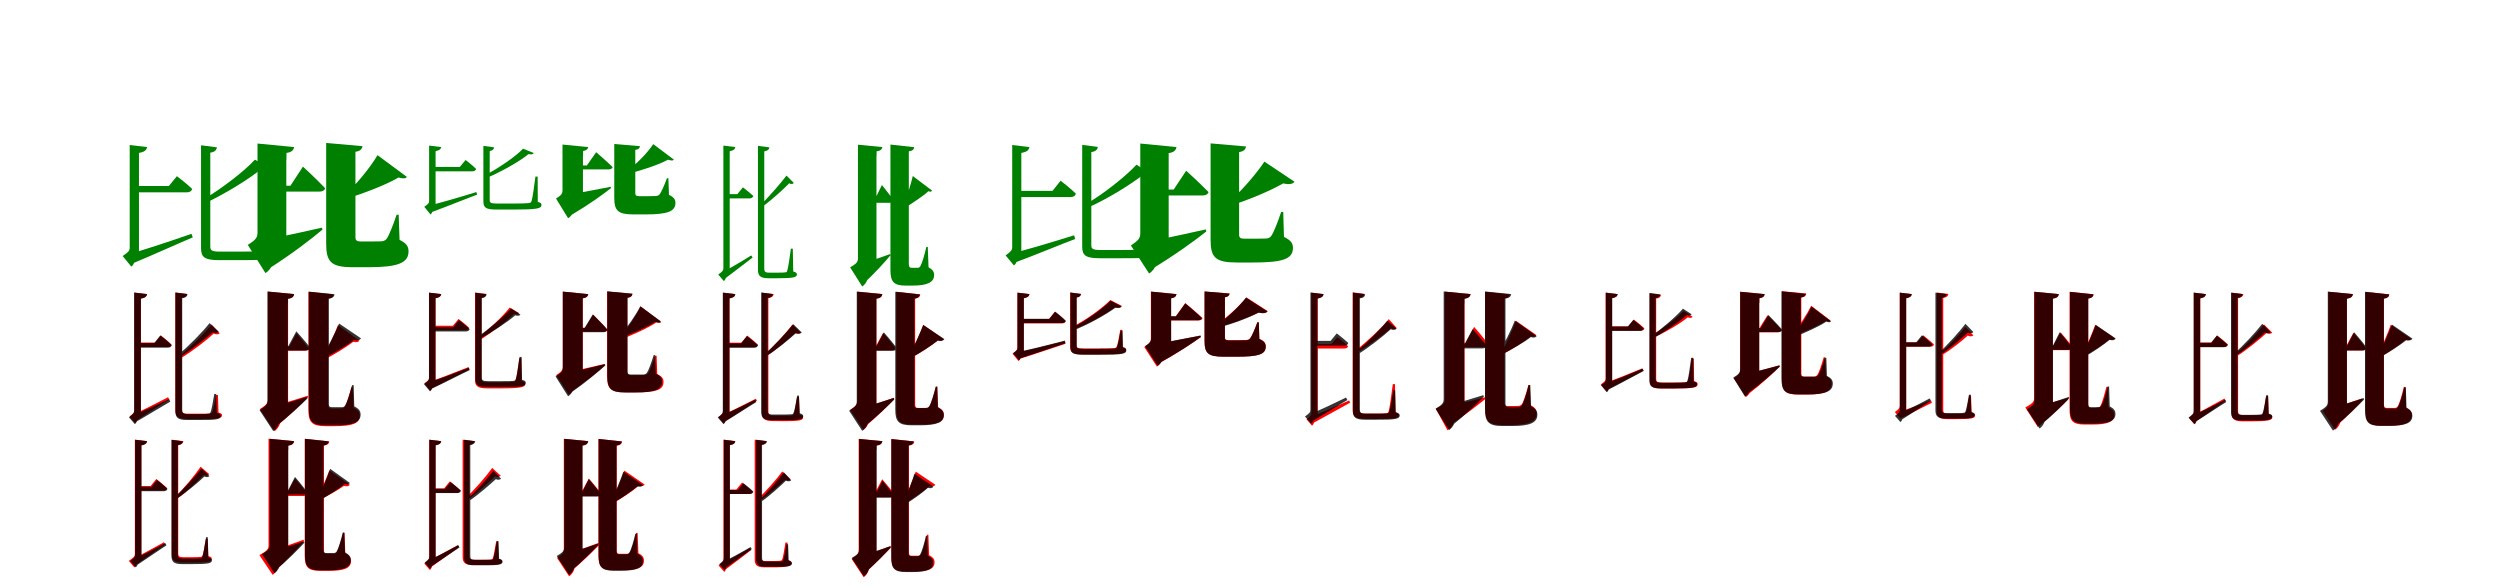 <?xml version="1.0" encoding="UTF-8"?>
<svg width="1700" height="400" xmlns="http://www.w3.org/2000/svg">
<rect width="100%" height="100%" fill="white"/>
<g fill="green" transform="translate(100 100) scale(0.1 -0.1)"><path d="M0.0 0.0 -118.0 14.0V-95.0H-55.0V-40.0C-20.0 -34.0 -3.0 -22.0 0.0 0.0ZM-127.0 -728.0 -107.0 -795.0C56.0 -727.0 218.0 -653.0 311.0 -614.0L302.0 -590.0C123.0 -652.0 -53.0 -710.0 -127.0 -728.0ZM-69.0 -61.0H-118.0V-683.0C-118.0 -705.0 -125.0 -713.0 -166.0 -741.0L-107.0 -813.0C-92.0 -804.0 -71.0 -766.0 -95.0 -724.0L-113.0 -755.0L-55.0 -743.0V-70.0ZM203.0 -198.0 148.0 -265.0H-80.0V-308.0H270.0C290.0 -308.0 302.0 -300.0 307.0 -285.0C267.0 -246.0 203.0 -198.0 203.0 -198.0ZM830.0 -138.0 733.0 -86.0C656.0 -170.0 507.0 -281.0 388.0 -354.0L405.0 -377.0C534.0 -315.0 693.0 -219.0 779.0 -147.0C804.0 -154.0 822.0 -153.0 830.0 -138.0ZM475.0 -2.0 367.0 12.0V-687.0C367.0 -748.0 390.0 -769.0 489.0 -769.0H636.0C850.0 -769.0 890.0 -759.0 890.0 -726.0C890.0 -712.0 884.0 -704.0 855.0 -696.0L852.0 -467.0H832.0C819.0 -562.0 804.0 -664.0 795.0 -688.0C790.0 -702.0 784.0 -706.0 770.0 -707.0C750.0 -710.0 701.0 -711.0 634.0 -711.0H495.0C437.0 -711.0 430.0 -701.0 430.0 -674.0V-38.0C459.0 -35.0 473.0 -20.0 475.0 -2.0Z"/></g>
<g fill="green" transform="translate(200 100) scale(0.1 -0.1)"><path d="M0.0 0.0 -249.0 24.0V-86.0H-52.0V-40.0C-16.0 -35.0 -4.0 -21.0 0.0 0.0ZM-271.0 -645.0 -175.0 -829.0C-7.0 -722.0 126.0 -618.0 193.0 -561.0L189.0 -548.0C0.0 -591.0 -190.0 -631.0 -271.0 -645.0ZM-101.0 -29.0H-249.0V-580.0C-249.0 -614.0 -258.0 -630.0 -315.0 -665.0L-195.0 -857.0C-156.0 -833.0 -111.0 -766.0 -138.0 -652.0L-220.0 -719.0L-53.0 -687.0V-58.0ZM60.0 -133.0 -25.0 -263.0H-148.0V-303.0H171.0C192.0 -303.0 206.0 -296.0 211.0 -280.0C157.0 -222.0 60.0 -133.0 60.0 -133.0ZM767.0 -203.0 567.0 -55.0C519.0 -138.0 416.0 -265.0 328.0 -340.0L337.0 -357.0C466.0 -318.0 626.0 -257.0 710.0 -207.0C741.0 -215.0 757.0 -216.0 767.0 -203.0ZM465.0 6.0 218.0 28.0V-656.0C218.0 -781.0 251.0 -817.0 398.0 -817.0H507.0C706.0 -817.0 778.0 -788.0 778.0 -709.0C778.0 -676.0 764.0 -654.0 717.0 -631.0L711.0 -460.0H697.0C672.0 -534.0 646.0 -600.0 629.0 -624.0C618.0 -637.0 607.0 -640.0 592.0 -641.0C578.0 -641.0 554.0 -642.0 531.0 -642.0H455.0C425.0 -642.0 417.0 -634.0 417.0 -612.0V-32.0C450.0 -28.0 462.0 -13.0 465.0 6.0Z"/></g>
<g fill="green" transform="translate(300 100) scale(0.1 -0.1)"><path d="M0.0 0.0 -82.0 10.0V-66.0H-38.0V-28.0C-14.0 -23.0 -2.0 -15.0 0.0 0.0ZM-87.0 -398.0 -74.0 -446.0C50.0 -400.0 173.0 -350.0 245.0 -323.0L239.0 -306.0C103.0 -348.0 -31.0 -387.0 -87.0 -398.0ZM-48.0 -44.0H-82.0V-367.0C-82.0 -381.0 -87.0 -387.0 -115.0 -406.0L-73.0 -458.0C-62.0 -452.0 -48.0 -425.0 -64.0 -395.0L-78.0 -417.0L-38.0 -412.0V-50.0ZM166.0 -88.0 127.0 -135.0H-53.0V-165.0H212.0C226.0 -165.0 234.0 -159.0 238.0 -149.0C210.0 -121.0 166.0 -88.0 166.0 -88.0ZM629.0 -40.0 557.0 -11.0C498.0 -72.0 388.0 -143.0 300.0 -192.0L312.0 -209.0C407.0 -168.0 529.0 -101.0 594.0 -48.0C612.0 -51.0 623.0 -52.0 629.0 -40.0ZM360.0 -2.0 287.0 8.0V-368.0C287.0 -412.0 303.0 -425.0 376.0 -425.0H490.0C653.0 -425.0 682.0 -418.0 682.0 -394.0C682.0 -384.0 678.0 -378.0 657.0 -373.0L656.0 -201.0H641.0C632.0 -273.0 621.0 -347.0 615.0 -366.0C611.0 -377.0 607.0 -380.0 596.0 -381.0C580.0 -383.0 542.0 -384.0 489.0 -384.0H380.0C335.0 -384.0 330.0 -378.0 330.0 -359.0V-27.0C349.0 -25.0 359.0 -14.0 360.0 -2.0Z"/></g>
<g fill="green" transform="translate(400 100) scale(0.1 -0.1)"><path d="M0.0 0.0 -175.0 17.0V-60.0H-35.0V-27.0C-11.0 -23.0 -3.0 -14.0 0.0 0.0ZM-190.0 -334.0 -118.0 -464.0C7.0 -390.0 105.0 -319.0 155.0 -279.0L153.0 -270.0C12.0 -298.0 -129.0 -324.0 -190.0 -334.0ZM-70.0 -15.0H-175.0V-293.0C-175.0 -315.0 -181.0 -327.0 -219.0 -350.0L-137.0 -484.0C-109.0 -468.0 -78.0 -422.0 -95.0 -342.0L-152.0 -388.0L-36.0 -374.0V-35.0ZM54.0 -35.0 -9.0 -125.0H-98.0V-152.0H137.0C152.0 -152.0 162.0 -148.0 166.0 -136.0C125.0 -96.0 54.0 -35.0 54.0 -35.0ZM582.0 -85.0 442.0 20.0C403.0 -40.0 322.0 -123.0 252.0 -171.0L258.0 -185.0C355.0 -161.0 477.0 -122.0 542.0 -86.0C565.0 -92.0 575.0 -95.0 582.0 -85.0ZM352.0 6.0 177.0 21.0V-343.0C177.0 -433.0 201.0 -458.0 309.0 -458.0H392.0C540.0 -458.0 593.0 -437.0 593.0 -380.0C593.0 -357.0 583.0 -341.0 549.0 -325.0L545.0 -212.0H535.0C516.0 -264.0 498.0 -304.0 486.0 -321.0C478.0 -330.0 470.0 -332.0 458.0 -333.0C448.0 -333.0 428.0 -334.0 410.0 -334.0H348.0C326.0 -334.0 320.0 -328.0 320.0 -314.0V-19.0C342.0 -17.0 350.0 -7.0 352.0 6.0Z"/></g>
<g fill="green" transform="translate(500 100) scale(0.1 -0.1)"><path d="M0.0 0.0 -81.0 10.0V-65.0H-38.0V-28.0C-13.0 -24.0 -2.0 -15.0 0.0 0.0ZM-93.0 -854.0 -76.0 -899.0C1.0 -842.0 79.0 -780.0 118.0 -751.0L108.0 -737.0C27.0 -788.0 -57.0 -836.0 -93.0 -854.0ZM-48.0 -33.0H-81.0V-822.0C-81.0 -840.0 -86.0 -845.0 -116.0 -867.0L-78.0 -911.0C-69.0 -905.0 -54.0 -881.0 -71.0 -853.0L-82.0 -874.0L-38.0 -856.0V-39.0ZM52.0 -274.0 14.0 -320.0H-53.0V-349.0H97.0C111.0 -349.0 119.0 -343.0 123.0 -333.0C95.0 -307.0 52.0 -274.0 52.0 -274.0ZM398.0 -244.0 348.0 -194.0C309.0 -247.0 232.0 -333.0 174.0 -393.0L186.0 -405.0C252.0 -355.0 327.0 -288.0 367.0 -246.0C379.0 -255.0 394.0 -251.0 398.0 -244.0ZM232.0 -2.0 154.0 8.0V-833.0C154.0 -874.0 168.0 -892.0 225.0 -892.0H287.0C391.0 -892.0 419.0 -887.0 419.0 -866.0C419.0 -857.0 414.0 -852.0 394.0 -846.0L391.0 -691.0H378.0C370.0 -751.0 359.0 -828.0 353.0 -841.0C351.0 -849.0 347.0 -852.0 340.0 -852.0C331.0 -854.0 312.0 -854.0 284.0 -854.0H230.0C201.0 -854.0 197.0 -845.0 197.0 -824.0V-29.0C222.0 -25.0 230.0 -15.0 232.0 -2.0Z"/></g>
<g fill="green" transform="translate(600 100) scale(0.1 -0.1)"><path d="M0.0 0.0 -166.0 16.0V-60.0H-39.0V-29.0C-13.0 -26.0 -3.0 -16.0 0.0 0.0ZM-185.0 -808.0 -128.0 -929.0C-46.0 -852.0 24.0 -774.0 55.0 -736.0L52.0 -728.0C-44.0 -763.0 -143.0 -796.0 -185.0 -808.0ZM-71.0 -32.0H-166.0V-755.0C-166.0 -781.0 -174.0 -792.0 -219.0 -818.0L-137.0 -948.0C-111.0 -932.0 -80.0 -885.0 -101.0 -809.0L-156.0 -855.0L-40.0 -812.0V-51.0ZM-3.0 -258.0 -49.0 -352.0H-106.0V-379.0H50.0C64.0 -379.0 73.0 -374.0 76.0 -363.0C51.0 -324.0 -3.0 -258.0 -3.0 -258.0ZM338.0 -296.0 207.0 -197.0C196.0 -247.0 164.0 -347.0 140.0 -410.0L148.0 -417.0C203.0 -382.0 283.0 -330.0 313.0 -300.0C325.0 -306.0 334.0 -304.0 338.0 -296.0ZM217.0 -1.0 55.0 17.0V-835.0C55.0 -915.0 76.0 -942.0 158.0 -942.0H206.0C309.0 -942.0 352.0 -918.0 352.0 -870.0C352.0 -848.0 342.0 -833.0 314.0 -817.0L309.0 -679.0H299.0C288.0 -729.0 270.0 -791.0 259.0 -809.0C253.0 -819.0 246.0 -821.0 240.0 -821.0C233.0 -821.0 226.0 -821.0 219.0 -821.0H200.0C186.0 -821.0 180.0 -815.0 180.0 -797.0V-29.0C207.0 -26.0 215.0 -14.0 217.0 -1.0Z"/></g>
<g fill="green" transform="translate(700 100) scale(0.1 -0.1)"><path d="M0.0 0.0 -117.0 14.0V-94.0H-55.0V-40.0C-20.0 -34.0 -3.0 -22.0 0.0 0.0ZM-123.0 -723.0 -105.0 -788.0C58.0 -727.0 218.0 -660.0 311.0 -625.0L304.0 -600.0C124.0 -656.0 -50.0 -708.0 -123.0 -723.0ZM-69.0 -66.0H-117.0V-680.0C-117.0 -701.0 -124.0 -709.0 -162.0 -737.0L-105.0 -805.0C-91.0 -796.0 -71.0 -760.0 -94.0 -719.0L-111.0 -750.0L-55.0 -733.0V-75.0ZM212.0 -229.0 157.0 -298.0H-93.0V-340.0H280.0C300.0 -340.0 312.0 -332.0 316.0 -317.0C277.0 -278.0 212.0 -229.0 212.0 -229.0ZM828.0 -182.0 728.0 -120.0C656.0 -198.0 502.0 -321.0 378.0 -392.0L393.0 -414.0C527.0 -355.0 683.0 -258.0 769.0 -192.0C799.0 -199.0 820.0 -196.0 828.0 -182.0ZM465.0 1.0 359.0 15.0V-677.0C359.0 -735.0 380.0 -756.0 477.0 -756.0H621.0C829.0 -757.0 867.0 -748.0 867.0 -714.0C867.0 -701.0 860.0 -693.0 834.0 -686.0L829.0 -514.0H811.0C799.0 -586.0 785.0 -663.0 776.0 -681.0C771.0 -692.0 766.0 -696.0 752.0 -697.0C734.0 -699.0 684.0 -700.0 620.0 -700.0H484.0C428.0 -700.0 421.0 -691.0 421.0 -666.0V-34.0C450.0 -31.0 464.0 -16.0 465.0 1.0Z"/></g>
<g fill="green" transform="translate(800 100) scale(0.1 -0.1)"><path d="M0.0 0.0 -246.0 24.0V-85.0H-53.0V-41.0C-16.0 -36.0 -4.0 -22.0 0.0 0.0ZM-264.0 -657.0 -180.0 -837.0C-6.0 -732.0 133.0 -630.0 203.0 -574.0L199.0 -560.0C8.0 -603.0 -184.0 -643.0 -264.0 -657.0ZM-101.0 -36.0H-246.0V-584.0C-246.0 -618.0 -255.0 -633.0 -310.0 -669.0L-186.0 -860.0C-147.0 -836.0 -103.0 -766.0 -132.0 -653.0L-215.0 -721.0L-53.0 -679.0V-65.0ZM66.0 -161.0 -19.0 -289.0H-164.0V-329.0H179.0C199.0 -329.0 213.0 -322.0 218.0 -306.0C163.0 -249.0 66.0 -161.0 66.0 -161.0ZM803.0 -236.0 598.0 -99.0C546.0 -179.0 431.0 -312.0 337.0 -392.0L344.0 -405.0C486.0 -363.0 638.0 -297.0 726.0 -247.0C768.0 -257.0 791.0 -251.0 803.0 -236.0ZM473.0 4.0 232.0 25.0V-632.0C232.0 -750.0 264.0 -785.0 410.0 -785.0H521.0C721.0 -785.0 792.0 -762.0 792.0 -686.0C792.0 -655.0 779.0 -634.0 731.0 -611.0L726.0 -441.0H712.0C687.0 -516.0 661.0 -581.0 644.0 -605.0C634.0 -618.0 624.0 -621.0 608.0 -622.0C594.0 -622.0 568.0 -623.0 544.0 -623.0H463.0C433.0 -623.0 426.0 -616.0 426.0 -594.0V-34.0C458.0 -30.0 470.0 -15.0 473.0 4.0Z"/></g>
<g fill="red" transform="translate(100 200) scale(0.1 -0.1)"><path d="M0.0 0.0 -86.0 10.0V-66.0H-42.0V-30.0C-15.0 -26.0 -3.0 -16.0 0.0 0.0ZM-94.0 -818.0 -77.0 -862.0C12.0 -806.0 103.0 -745.0 151.0 -716.0L143.0 -701.0C45.0 -752.0 -53.0 -801.0 -94.0 -818.0ZM-52.0 -38.0H-86.0V-788.0C-86.0 -805.0 -91.0 -811.0 -119.0 -832.0L-81.0 -876.0C-72.0 -870.0 -57.0 -846.0 -74.0 -818.0L-84.0 -839.0L-42.0 -820.0V-44.0ZM94.0 -281.0 55.0 -329.0H-67.0V-359.0H141.0C155.0 -359.0 165.0 -354.0 166.0 -343.0C139.0 -316.0 94.0 -281.0 94.0 -281.0ZM494.0 -267.0 439.0 -207.0C394.0 -263.0 294.0 -363.0 217.0 -424.0L228.0 -437.0C312.0 -386.0 405.0 -313.0 454.0 -268.0C472.0 -278.0 488.0 -273.0 494.0 -267.0ZM272.0 1.0 192.0 11.0V-788.0C192.0 -830.0 208.0 -849.0 272.0 -849.0H355.0C481.0 -850.0 510.0 -846.0 510.0 -823.0C510.0 -815.0 504.0 -811.0 486.0 -805.0L482.0 -686.0H469.0C460.0 -734.0 450.0 -791.0 444.0 -802.0C440.0 -808.0 437.0 -810.0 429.0 -811.0C418.0 -813.0 390.0 -813.0 353.0 -813.0H278.0C242.0 -813.0 236.0 -804.0 236.0 -781.0V-26.0C261.0 -22.0 270.0 -12.0 272.0 1.0Z"/></g>
<g fill="black" opacity=".8" transform="translate(100 200) scale(0.1 -0.1)"><path d="M0.0 0.0 -88.0 11.0V-71.0H-42.0V-31.0C-14.0 -26.0 -2.0 -16.0 0.0 0.0ZM-97.0 -824.0 -81.0 -872.0C14.0 -818.0 108.0 -759.0 158.0 -731.0L150.0 -714.0C48.0 -762.0 -54.0 -808.0 -97.0 -824.0ZM-52.0 -43.0H-88.0V-791.0C-88.0 -809.0 -93.0 -814.0 -123.0 -838.0L-83.0 -884.0C-73.0 -878.0 -58.0 -852.0 -75.0 -822.0L-87.0 -845.0L-42.0 -825.0V-49.0ZM90.0 -281.0 49.0 -333.0H-68.0V-364.0H141.0C156.0 -364.0 165.0 -358.0 168.0 -347.0C139.0 -318.0 90.0 -281.0 90.0 -281.0ZM487.0 -255.0 425.0 -197.0C382.0 -252.0 286.0 -352.0 211.0 -413.0L223.0 -427.0C306.0 -377.0 396.0 -303.0 446.0 -259.0C464.0 -268.0 482.0 -263.0 487.0 -255.0ZM275.0 0.0 193.0 11.0V-795.0C193.0 -838.0 207.0 -856.0 271.0 -856.0H349.0C471.0 -857.0 501.0 -852.0 501.0 -828.0C501.0 -818.0 495.0 -813.0 475.0 -807.0L470.0 -679.0H457.0C449.0 -729.0 438.0 -793.0 431.0 -804.0C429.0 -811.0 425.0 -814.0 417.0 -814.0C407.0 -816.0 381.0 -816.0 347.0 -816.0H277.0C244.0 -816.0 239.0 -807.0 239.0 -787.0V-28.0C265.0 -24.0 274.0 -13.0 275.0 0.0Z"/></g>
<g fill="red" transform="translate(200 200) scale(0.1 -0.1)"><path d="M0.0 0.0 -179.0 17.0V-60.0H-41.0V-31.0C-12.0 -27.0 -3.0 -17.0 0.0 0.0ZM-187.0 -774.0 -133.0 -909.0C-29.0 -825.0 55.0 -741.0 95.0 -700.0L92.0 -691.0C-22.0 -728.0 -140.0 -762.0 -187.0 -774.0ZM-75.0 -35.0H-179.0V-715.0C-179.0 -742.0 -187.0 -753.0 -233.0 -782.0L-133.0 -932.0C-104.0 -912.0 -70.0 -856.0 -97.0 -769.0L-163.0 -823.0L-41.0 -771.0V-56.0ZM16.0 -267.0 -32.0 -357.0H-99.0V-385.0H73.0C86.0 -385.0 96.0 -380.0 98.0 -369.0C72.0 -330.0 16.0 -267.0 16.0 -267.0ZM444.0 -317.0 298.0 -211.0C279.0 -264.0 228.0 -375.0 188.0 -445.0L195.0 -450.0C271.0 -414.0 361.0 -356.0 403.0 -324.0C423.0 -331.0 438.0 -325.0 444.0 -317.0ZM268.0 -2.0 97.0 16.0V-787.0C97.0 -871.0 121.0 -898.0 214.0 -898.0H276.0C399.0 -898.0 446.0 -879.0 446.0 -827.0C446.0 -804.0 436.0 -789.0 404.0 -772.0L399.0 -633.0H389.0C375.0 -686.0 357.0 -747.0 344.0 -765.0C337.0 -775.0 329.0 -777.0 321.0 -777.0C313.0 -778.0 302.0 -778.0 290.0 -778.0H255.0C238.0 -778.0 232.0 -771.0 232.0 -753.0V-31.0C258.0 -27.0 267.0 -16.0 268.0 -2.0Z"/></g>
<g fill="black" opacity=".8" transform="translate(200 200) scale(0.1 -0.1)"><path d="M0.0 0.0 -181.0 18.0V-65.0H-42.0V-32.0C-14.0 -29.0 -3.0 -18.0 0.0 0.0ZM-198.0 -783.0 -142.0 -914.0C-37.0 -832.0 51.0 -750.0 91.0 -709.0L88.0 -699.0C-29.0 -736.0 -148.0 -770.0 -198.0 -783.0ZM-77.0 -37.0H-181.0V-721.0C-181.0 -749.0 -189.0 -760.0 -235.0 -789.0L-142.0 -931.0C-114.0 -913.0 -80.0 -860.0 -104.0 -777.0L-166.0 -828.0L-43.0 -780.0V-58.0ZM15.0 -253.0 -39.0 -353.0H-127.0V-383.0H81.0C96.0 -383.0 106.0 -377.0 110.0 -365.0C78.0 -323.0 15.0 -253.0 15.0 -253.0ZM455.0 -301.0 306.0 -200.0C284.0 -255.0 228.0 -365.0 186.0 -434.0L193.0 -440.0C273.0 -402.0 364.0 -345.0 408.0 -311.0C433.0 -318.0 448.0 -312.0 455.0 -301.0ZM275.0 -1.0 100.0 17.0V-779.0C100.0 -864.0 122.0 -892.0 217.0 -892.0H280.0C404.0 -892.0 452.0 -871.0 452.0 -819.0C452.0 -796.0 442.0 -780.0 409.0 -763.0L405.0 -619.0H394.0C380.0 -675.0 360.0 -737.0 348.0 -756.0C342.0 -767.0 334.0 -769.0 326.0 -769.0C317.0 -769.0 305.0 -769.0 294.0 -769.0H259.0C242.0 -769.0 236.0 -764.0 236.0 -745.0V-31.0C264.0 -28.0 273.0 -15.0 275.0 -1.0Z"/></g>
<g fill="red" transform="translate(300 200) scale(0.1 -0.1)"><path d="M0.0 0.0 -82.0 10.0V-66.0H-38.0V-28.0C-14.0 -24.0 -2.0 -15.0 0.0 0.0ZM-86.0 -598.0 -71.0 -644.0C32.0 -594.0 135.0 -539.0 193.0 -511.0L186.0 -496.0C73.0 -541.0 -39.0 -584.0 -86.0 -598.0ZM-48.0 -48.0H-82.0V-566.0C-82.0 -582.0 -87.0 -587.0 -115.0 -607.0L-74.0 -657.0C-64.0 -650.0 -49.0 -624.0 -66.0 -595.0L-78.0 -616.0L-38.0 -607.0V-54.0ZM118.0 -169.0 80.0 -215.0H-60.0V-245.0H165.0C178.0 -245.0 187.0 -240.0 190.0 -229.0C163.0 -202.0 118.0 -169.0 118.0 -169.0ZM530.0 -129.0 466.0 -91.0C417.0 -154.0 323.0 -241.0 248.0 -300.0L260.0 -315.0C342.0 -262.0 442.0 -188.0 496.0 -134.0C512.0 -140.0 524.0 -138.0 530.0 -129.0ZM307.0 1.0 230.0 11.0V-583.0C230.0 -624.0 246.0 -641.0 312.0 -641.0H405.0C543.0 -641.0 572.0 -633.0 572.0 -611.0C572.0 -601.0 567.0 -596.0 547.0 -590.0L544.0 -436.0H531.0C523.0 -499.0 512.0 -569.0 506.0 -585.0C502.0 -594.0 498.0 -596.0 489.0 -597.0C476.0 -599.0 446.0 -600.0 403.0 -600.0H317.0C279.0 -600.0 274.0 -592.0 274.0 -572.0V-25.0C296.0 -22.0 305.0 -12.0 307.0 1.0Z"/></g>
<g fill="black" opacity=".8" transform="translate(300 200) scale(0.1 -0.1)"><path d="M0.0 0.0 -83.0 10.0V-67.0H-39.0V-28.0C-14.0 -24.0 -2.0 -15.0 0.0 0.0ZM-90.0 -602.0 -76.0 -649.0C30.0 -599.0 135.0 -544.0 194.0 -517.0L187.0 -501.0C72.0 -546.0 -42.0 -588.0 -90.0 -602.0ZM-49.0 -41.0H-83.0V-570.0C-83.0 -586.0 -88.0 -592.0 -117.0 -612.0L-76.0 -661.0C-66.0 -655.0 -51.0 -629.0 -68.0 -600.0L-81.0 -622.0L-39.0 -610.0V-47.0ZM121.0 -177.0 82.0 -225.0H-57.0V-254.0H168.0C182.0 -254.0 190.0 -248.0 194.0 -238.0C166.0 -211.0 121.0 -177.0 121.0 -177.0ZM539.0 -139.0 475.0 -98.0C425.0 -155.0 326.0 -236.0 248.0 -291.0L260.0 -305.0C345.0 -260.0 448.0 -192.0 504.0 -144.0C520.0 -150.0 534.0 -148.0 539.0 -139.0ZM309.0 -1.0 233.0 9.0V-574.0C233.0 -617.0 248.0 -632.0 314.0 -632.0H407.0C546.0 -633.0 575.0 -627.0 575.0 -603.0C575.0 -594.0 570.0 -588.0 550.0 -583.0L547.0 -427.0H533.0C525.0 -490.0 514.0 -562.0 508.0 -577.0C505.0 -586.0 501.0 -589.0 491.0 -590.0C479.0 -592.0 448.0 -592.0 406.0 -592.0H319.0C281.0 -592.0 276.0 -585.0 276.0 -565.0V-27.0C298.0 -25.0 307.0 -14.0 309.0 -1.0Z"/></g>
<g fill="red" transform="translate(400 200) scale(0.1 -0.1)"><path d="M0.0 0.0 -173.0 17.0V-60.0H-37.0V-28.0C-11.0 -25.0 -2.0 -15.0 0.0 0.0ZM-184.0 -540.0 -120.0 -666.0C-14.0 -594.0 71.0 -522.0 113.0 -485.0L110.0 -475.0C-10.0 -504.0 -132.0 -531.0 -184.0 -540.0ZM-71.0 -24.0H-173.0V-490.0C-173.0 -515.0 -179.0 -526.0 -218.0 -551.0L-132.0 -684.0C-105.0 -667.0 -74.0 -620.0 -94.0 -540.0L-151.0 -588.0L-37.0 -563.0V-44.0ZM34.0 -140.0 -21.0 -228.0H-93.0V-256.0H102.0C116.0 -256.0 126.0 -251.0 129.0 -240.0C96.0 -201.0 34.0 -140.0 34.0 -140.0ZM496.0 -190.0 356.0 -83.0C328.0 -143.0 265.0 -241.0 211.0 -299.0L218.0 -310.0C301.0 -278.0 411.0 -229.0 464.0 -192.0C481.0 -197.0 490.0 -198.0 496.0 -190.0ZM300.0 2.0 128.0 18.0V-557.0C128.0 -643.0 152.0 -668.0 253.0 -668.0H326.0C462.0 -668.0 512.0 -652.0 512.0 -597.0C512.0 -574.0 502.0 -560.0 469.0 -543.0L465.0 -419.0H455.0C438.0 -471.0 420.0 -521.0 408.0 -538.0C400.0 -547.0 392.0 -549.0 382.0 -550.0C373.0 -550.0 357.0 -551.0 342.0 -551.0H292.0C272.0 -551.0 266.0 -544.0 266.0 -528.0V-26.0C290.0 -22.0 299.0 -12.0 300.0 2.0Z"/></g>
<g fill="black" opacity=".8" transform="translate(400 200) scale(0.1 -0.1)"><path d="M0.0 0.0 -173.0 17.0V-61.0H-38.0V-29.0C-12.0 -25.0 -3.0 -15.0 0.0 0.0ZM-190.0 -548.0 -125.0 -676.0C-16.0 -599.0 73.0 -525.0 116.0 -485.0L114.0 -476.0C-10.0 -508.0 -136.0 -537.0 -190.0 -548.0ZM-72.0 -24.0H-173.0V-500.0C-173.0 -524.0 -180.0 -535.0 -222.0 -560.0L-137.0 -695.0C-110.0 -678.0 -79.0 -630.0 -98.0 -551.0L-155.0 -598.0L-38.0 -569.0V-44.0ZM31.0 -138.0 -25.0 -231.0H-107.0V-259.0H103.0C118.0 -259.0 128.0 -254.0 131.0 -242.0C96.0 -202.0 31.0 -138.0 31.0 -138.0ZM494.0 -185.0 354.0 -83.0C326.0 -139.0 262.0 -232.0 210.0 -289.0L216.0 -299.0C299.0 -269.0 403.0 -223.0 455.0 -189.0C476.0 -195.0 487.0 -195.0 494.0 -185.0ZM301.0 3.0 130.0 19.0V-558.0C130.0 -643.0 153.0 -669.0 251.0 -669.0H321.0C452.0 -669.0 502.0 -648.0 502.0 -595.0C502.0 -572.0 492.0 -556.0 459.0 -540.0L455.0 -415.0H445.0C429.0 -467.0 411.0 -517.0 399.0 -535.0C392.0 -544.0 384.0 -546.0 375.0 -547.0C366.0 -547.0 351.0 -547.0 337.0 -547.0H291.0C272.0 -547.0 267.0 -541.0 267.0 -525.0V-24.0C291.0 -22.0 299.0 -11.0 301.0 3.0Z"/></g>
<g fill="red" transform="translate(500 200) scale(0.1 -0.1)"><path d="M0.0 0.0 -83.0 10.0V-66.0H-39.0V-29.0C-14.0 -25.0 -2.0 -15.0 0.0 0.0ZM-91.0 -824.0 -75.0 -868.0C12.0 -814.0 101.0 -754.0 147.0 -725.0L140.0 -711.0C44.0 -760.0 -51.0 -807.0 -91.0 -824.0ZM-49.0 -39.0H-83.0V-793.0C-83.0 -811.0 -88.0 -816.0 -116.0 -837.0L-78.0 -881.0C-69.0 -874.0 -54.0 -851.0 -71.0 -823.0L-81.0 -844.0L-39.0 -825.0V-45.0ZM81.0 -282.0 42.0 -330.0H-66.0V-360.0H128.0C142.0 -360.0 152.0 -355.0 154.0 -344.0C126.0 -317.0 81.0 -282.0 81.0 -282.0ZM445.0 -262.0 388.0 -207.0C349.0 -260.0 261.0 -356.0 194.0 -415.0L205.0 -427.0C280.0 -377.0 361.0 -308.0 406.0 -265.0C423.0 -274.0 439.0 -269.0 445.0 -262.0ZM261.0 0.0 181.0 10.0V-805.0C181.0 -845.0 195.0 -863.0 254.0 -863.0L323.0 -864.0C434.0 -864.0 461.0 -860.0 461.0 -838.0C461.0 -829.0 456.0 -825.0 437.0 -819.0L433.0 -699.0H420.0C413.0 -747.0 403.0 -806.0 397.0 -817.0C394.0 -823.0 391.0 -824.0 383.0 -825.0C374.0 -826.0 350.0 -826.0 321.0 -826.0H260.0C230.0 -826.0 225.0 -819.0 225.0 -798.0V-27.0C250.0 -23.0 259.0 -14.0 261.0 0.0Z"/></g>
<g fill="black" opacity=".8" transform="translate(500 200) scale(0.1 -0.1)"><path d="M0.0 0.0 -85.0 10.0V-68.0H-40.0V-29.0C-14.0 -25.0 -2.0 -16.0 0.0 0.0ZM-94.0 -826.0 -78.0 -872.0C10.0 -819.0 97.0 -761.0 143.0 -734.0L135.0 -718.0C41.0 -766.0 -54.0 -810.0 -94.0 -826.0ZM-50.0 -40.0H-85.0V-794.0C-85.0 -811.0 -90.0 -817.0 -119.0 -839.0L-80.0 -884.0C-71.0 -877.0 -56.0 -853.0 -73.0 -824.0L-84.0 -846.0L-40.0 -825.0V-47.0ZM79.0 -285.0 39.0 -335.0H-66.0V-365.0H128.0C142.0 -365.0 151.0 -359.0 154.0 -348.0C125.0 -321.0 79.0 -285.0 79.0 -285.0ZM452.0 -261.0 394.0 -204.0C354.0 -256.0 264.0 -354.0 194.0 -413.0L205.0 -426.0C283.0 -377.0 367.0 -306.0 413.0 -265.0C430.0 -273.0 448.0 -268.0 452.0 -261.0ZM256.0 0.0 176.0 11.0V-798.0C176.0 -839.0 189.0 -857.0 250.0 -857.0H321.0C435.0 -858.0 462.0 -853.0 462.0 -830.0C462.0 -821.0 457.0 -816.0 438.0 -810.0L433.0 -690.0H421.0C413.0 -737.0 402.0 -798.0 396.0 -807.0C394.0 -814.0 390.0 -817.0 382.0 -817.0C373.0 -818.0 350.0 -819.0 319.0 -819.0H256.0C225.0 -819.0 220.0 -810.0 220.0 -790.0V-27.0C246.0 -23.0 254.0 -12.0 256.0 0.0Z"/></g>
<g fill="red" transform="translate(600 200) scale(0.1 -0.1)"><path d="M0.0 0.0 -170.0 17.0V-60.0H-40.0V-31.0C-12.0 -27.0 -3.0 -16.0 0.0 0.0ZM-180.0 -788.0 -129.0 -911.0C-35.0 -833.0 44.0 -754.0 81.0 -715.0L78.0 -705.0C-28.0 -742.0 -136.0 -776.0 -180.0 -788.0ZM-73.0 -36.0H-170.0V-723.0C-170.0 -750.0 -177.0 -760.0 -219.0 -787.0L-129.0 -923.0C-101.0 -905.0 -70.0 -854.0 -94.0 -775.0L-153.0 -824.0L-40.0 -776.0V-55.0ZM5.0 -264.0 -44.0 -355.0H-121.0V-383.0H62.0C76.0 -383.0 86.0 -378.0 88.0 -367.0C61.0 -328.0 5.0 -264.0 5.0 -264.0ZM418.0 -307.0 278.0 -209.0C260.0 -260.0 213.0 -367.0 177.0 -434.0L184.0 -439.0C255.0 -403.0 339.0 -347.0 378.0 -315.0C398.0 -322.0 412.0 -315.0 418.0 -307.0ZM258.0 -2.0 95.0 16.0V-782.0C95.0 -861.0 116.0 -887.0 203.0 -887.0H260.0C374.0 -887.0 418.0 -870.0 418.0 -820.0C418.0 -799.0 409.0 -785.0 379.0 -769.0L374.0 -630.0H364.0C351.0 -682.0 333.0 -744.0 322.0 -761.0C315.0 -771.0 308.0 -773.0 301.0 -773.0C294.0 -774.0 284.0 -774.0 273.0 -774.0H243.0C227.0 -774.0 223.0 -767.0 223.0 -750.0V-30.0C248.0 -26.0 257.0 -15.0 258.0 -2.0Z"/></g>
<g fill="black" opacity=".8" transform="translate(600 200) scale(0.1 -0.1)"><path d="M0.0 0.0 -174.0 17.0V-62.0H-41.0V-31.0C-13.0 -28.0 -3.0 -17.0 0.0 0.0ZM-190.0 -788.0 -137.0 -913.0C-39.0 -835.0 43.0 -755.0 81.0 -716.0L78.0 -706.0C-31.0 -742.0 -144.0 -776.0 -190.0 -788.0ZM-75.0 -37.0H-174.0V-728.0C-174.0 -754.0 -182.0 -765.0 -226.0 -793.0L-137.0 -930.0C-109.0 -913.0 -77.0 -861.0 -101.0 -781.0L-160.0 -831.0L-41.0 -782.0V-57.0ZM10.0 -260.0 -41.0 -357.0H-123.0V-385.0H72.0C86.0 -385.0 96.0 -380.0 99.0 -368.0C70.0 -328.0 10.0 -260.0 10.0 -260.0ZM422.0 -306.0 278.0 -210.0C259.0 -261.0 209.0 -369.0 172.0 -437.0L178.0 -442.0C253.0 -404.0 337.0 -348.0 377.0 -315.0C400.0 -323.0 415.0 -316.0 422.0 -306.0ZM255.0 -2.0 88.0 16.0V-785.0C88.0 -865.0 109.0 -892.0 199.0 -892.0H256.0C372.0 -892.0 418.0 -872.0 418.0 -823.0C418.0 -801.0 408.0 -786.0 377.0 -769.0L373.0 -629.0H363.0C350.0 -682.0 331.0 -743.0 319.0 -762.0C313.0 -772.0 306.0 -775.0 299.0 -775.0C291.0 -775.0 280.0 -775.0 270.0 -775.0H239.0C223.0 -775.0 218.0 -769.0 218.0 -751.0V-31.0C245.0 -28.0 253.0 -15.0 255.0 -2.0Z"/></g>
<g fill="red" transform="translate(700 200) scale(0.1 -0.1)"><path d="M0.0 0.0 -82.0 10.0V-66.0H-38.0V-28.0C-14.0 -24.0 -2.0 -15.0 0.0 0.0ZM-87.0 -397.0 -75.0 -443.0C50.0 -404.0 172.0 -361.0 245.0 -338.0L241.0 -320.0C102.0 -355.0 -31.0 -388.0 -87.0 -397.0ZM-48.0 -48.0H-82.0V-366.0C-82.0 -380.0 -87.0 -386.0 -115.0 -405.0L-74.0 -455.0C-64.0 -448.0 -49.0 -422.0 -66.0 -393.0L-78.0 -415.0L-38.0 -405.0V-54.0ZM173.0 -120.0 133.0 -169.0H-67.0V-199.0H222.0C235.0 -199.0 244.0 -194.0 247.0 -183.0C219.0 -155.0 173.0 -120.0 173.0 -120.0ZM628.0 -80.0 550.0 -40.0C497.0 -95.0 381.0 -179.0 287.0 -225.0L297.0 -241.0C398.0 -204.0 517.0 -137.0 583.0 -89.0C607.0 -93.0 622.0 -91.0 628.0 -80.0ZM351.0 1.0 277.0 11.0V-356.0C277.0 -396.0 292.0 -410.0 363.0 -410.0H474.0C631.0 -410.0 657.0 -403.0 657.0 -379.0C657.0 -369.0 652.0 -364.0 634.0 -359.0L631.0 -243.0H618.0C609.0 -293.0 600.0 -343.0 594.0 -356.0C590.0 -364.0 586.0 -366.0 576.0 -367.0C562.0 -368.0 523.0 -369.0 473.0 -369.0H367.0C326.0 -369.0 321.0 -364.0 321.0 -348.0V-23.0C340.0 -21.0 350.0 -11.0 351.0 1.0Z"/></g>
<g fill="black" opacity=".8" transform="translate(700 200) scale(0.1 -0.1)"><path d="M0.0 0.0 -81.0 10.0V-65.0H-38.0V-28.0C-14.0 -23.0 -2.0 -15.0 0.0 0.0ZM-83.0 -393.0 -72.0 -439.0C52.0 -400.0 173.0 -357.0 245.0 -334.0L241.0 -316.0C104.0 -352.0 -28.0 -385.0 -83.0 -393.0ZM-48.0 -49.0H-81.0V-364.0C-81.0 -377.0 -86.0 -383.0 -111.0 -402.0L-71.0 -450.0C-61.0 -444.0 -48.0 -419.0 -63.0 -390.0L-76.0 -412.0L-38.0 -402.0V-55.0ZM175.0 -119.0 136.0 -168.0H-66.0V-197.0H222.0C236.0 -197.0 244.0 -191.0 247.0 -181.0C220.0 -153.0 175.0 -119.0 175.0 -119.0ZM627.0 -84.0 552.0 -45.0C498.0 -100.0 383.0 -183.0 290.0 -230.0L300.0 -246.0C400.0 -208.0 519.0 -140.0 584.0 -93.0C607.0 -96.0 621.0 -95.0 627.0 -84.0ZM350.0 1.0 279.0 11.0V-358.0C279.0 -399.0 293.0 -412.0 364.0 -412.0H475.0C632.0 -413.0 659.0 -407.0 659.0 -382.0C659.0 -373.0 654.0 -367.0 636.0 -363.0L633.0 -248.0H620.0C612.0 -297.0 602.0 -346.0 596.0 -359.0C592.0 -367.0 589.0 -370.0 578.0 -371.0C564.0 -372.0 525.0 -373.0 475.0 -373.0H369.0C326.0 -373.0 321.0 -368.0 321.0 -351.0V-23.0C340.0 -21.0 350.0 -10.0 350.0 1.0Z"/></g>
<g fill="red" transform="translate(800 200) scale(0.1 -0.1)"><path d="M0.0 0.0 -174.0 17.0V-60.0H-37.0V-29.0C-11.0 -25.0 -3.0 -15.0 0.0 0.0ZM-190.0 -349.0 -129.0 -477.0C5.0 -403.0 111.0 -332.0 166.0 -292.0L163.0 -282.0C17.0 -312.0 -129.0 -340.0 -190.0 -349.0ZM-71.0 -22.0H-174.0V-301.0C-174.0 -324.0 -180.0 -335.0 -219.0 -360.0L-133.0 -493.0C-105.0 -476.0 -75.0 -428.0 -94.0 -349.0L-152.0 -396.0L-37.0 -371.0V-42.0ZM60.0 -61.0 -5.0 -151.0H-124.0V-179.0H149.0C164.0 -179.0 174.0 -174.0 177.0 -163.0C134.0 -122.0 60.0 -61.0 60.0 -61.0ZM621.0 -116.0 475.0 -22.0C431.0 -79.0 337.0 -166.0 258.0 -218.0L263.0 -228.0C374.0 -202.0 487.0 -160.0 559.0 -125.0C593.0 -132.0 611.0 -127.0 621.0 -116.0ZM362.0 4.0 191.0 18.0V-318.0C191.0 -401.0 213.0 -425.0 320.0 -425.0H406.0C556.0 -425.0 607.0 -411.0 607.0 -356.0C607.0 -334.0 598.0 -319.0 564.0 -304.0L560.0 -190.0H550.0C531.0 -243.0 513.0 -284.0 501.0 -300.0C493.0 -309.0 486.0 -311.0 474.0 -312.0C463.0 -312.0 443.0 -313.0 423.0 -313.0H357.0C334.0 -313.0 330.0 -308.0 330.0 -294.0V-22.0C351.0 -19.0 360.0 -9.0 362.0 4.0Z"/></g>
<g fill="black" opacity=".8" transform="translate(800 200) scale(0.1 -0.1)"><path d="M0.0 0.0 -172.0 17.0V-59.0H-36.0V-28.0C-11.0 -24.0 -3.0 -15.0 0.0 0.0ZM-183.0 -346.0 -123.0 -472.0C8.0 -400.0 112.0 -331.0 165.0 -292.0L163.0 -282.0C20.0 -310.0 -123.0 -336.0 -183.0 -346.0ZM-70.0 -22.0H-172.0V-297.0C-172.0 -319.0 -178.0 -330.0 -214.0 -354.0L-128.0 -487.0C-100.0 -471.0 -70.0 -422.0 -89.0 -343.0L-147.0 -390.0L-36.0 -366.0V-42.0ZM60.0 -63.0 -3.0 -151.0H-114.0V-178.0H145.0C159.0 -178.0 169.0 -174.0 173.0 -162.0C131.0 -123.0 60.0 -63.0 60.0 -63.0ZM618.0 -118.0 473.0 -24.0C430.0 -81.0 337.0 -170.0 261.0 -223.0L265.0 -233.0C375.0 -206.0 489.0 -162.0 558.0 -126.0C592.0 -134.0 609.0 -130.0 618.0 -118.0ZM360.0 4.0 191.0 18.0V-319.0C191.0 -402.0 214.0 -426.0 321.0 -426.0H406.0C555.0 -426.0 607.0 -411.0 607.0 -357.0C607.0 -336.0 598.0 -321.0 563.0 -305.0L560.0 -193.0H550.0C531.0 -246.0 513.0 -285.0 501.0 -302.0C494.0 -311.0 487.0 -313.0 474.0 -314.0C464.0 -314.0 442.0 -315.0 423.0 -315.0H356.0C334.0 -315.0 329.0 -310.0 329.0 -296.0V-21.0C350.0 -19.0 358.0 -9.0 360.0 4.0Z"/></g>
<g fill="red" transform="translate(900 200) scale(0.1 -0.1)"><path d="M0.0 0.0 -83.0 10.0V-66.0H-39.0V-29.0C-14.0 -25.0 -2.0 -15.0 0.0 0.0ZM-93.0 -837.0 -78.0 -881.0C23.0 -827.0 125.0 -768.0 181.0 -738.0L174.0 -723.0C63.0 -773.0 -47.0 -821.0 -93.0 -837.0ZM-49.0 -53.0H-83.0V-807.0C-83.0 -825.0 -88.0 -830.0 -116.0 -851.0L-78.0 -895.0C-69.0 -888.0 -54.0 -865.0 -71.0 -837.0L-81.0 -858.0L-39.0 -839.0V-59.0ZM94.0 -292.0 54.0 -340.0H-63.0V-370.0H141.0C155.0 -370.0 164.0 -365.0 167.0 -354.0C138.0 -327.0 94.0 -292.0 94.0 -292.0ZM498.0 -231.0 444.0 -170.0C400.0 -224.0 301.0 -319.0 225.0 -378.0L236.0 -392.0C319.0 -343.0 410.0 -274.0 458.0 -232.0C475.0 -242.0 492.0 -238.0 498.0 -231.0ZM278.0 2.0 198.0 12.0V-788.0C198.0 -830.0 214.0 -848.0 278.0 -848.0L359.0 -849.0C484.0 -849.0 512.0 -845.0 512.0 -821.0C512.0 -814.0 508.0 -809.0 489.0 -802.0L486.0 -612.0H471.0C461.0 -688.0 449.0 -779.0 443.0 -796.0C440.0 -806.0 436.0 -809.0 429.0 -810.0C417.0 -812.0 392.0 -812.0 355.0 -812.0H282.0C247.0 -812.0 242.0 -803.0 242.0 -781.0V-25.0C267.0 -21.0 276.0 -11.0 278.0 2.0Z"/></g>
<g fill="black" opacity=".8" transform="translate(900 200) scale(0.1 -0.1)"><path d="M0.0 0.0 -89.0 11.0V-71.0H-42.0V-31.0C-15.0 -26.0 -2.0 -17.0 0.0 0.0ZM-99.0 -819.0 -82.0 -868.0C14.0 -811.0 111.0 -750.0 162.0 -720.0L153.0 -703.0C50.0 -754.0 -55.0 -802.0 -99.0 -819.0ZM-53.0 -41.0H-89.0V-785.0C-89.0 -803.0 -94.0 -809.0 -126.0 -832.0L-84.0 -881.0C-74.0 -874.0 -58.0 -848.0 -76.0 -817.0L-88.0 -840.0L-42.0 -822.0V-48.0ZM90.0 -267.0 48.0 -318.0H-64.0V-350.0H140.0C156.0 -350.0 165.0 -344.0 168.0 -332.0C138.0 -304.0 90.0 -267.0 90.0 -267.0ZM496.0 -235.0 434.0 -181.0C388.0 -239.0 293.0 -334.0 219.0 -396.0L231.0 -411.0C314.0 -359.0 407.0 -285.0 457.0 -239.0C474.0 -247.0 491.0 -243.0 496.0 -235.0ZM283.0 -1.0 200.0 10.0V-792.0C200.0 -836.0 215.0 -854.0 281.0 -854.0H361.0C488.0 -855.0 518.0 -849.0 518.0 -825.0C518.0 -815.0 512.0 -810.0 491.0 -804.0L487.0 -654.0H474.0C465.0 -713.0 453.0 -786.0 447.0 -799.0C444.0 -807.0 440.0 -810.0 431.0 -811.0C421.0 -813.0 394.0 -813.0 359.0 -813.0H286.0C251.0 -813.0 247.0 -804.0 247.0 -782.0V-29.0C273.0 -26.0 282.0 -15.0 283.0 -1.0Z"/></g>
<g fill="red" transform="translate(1000 200) scale(0.1 -0.1)"><path d="M0.0 0.0 -175.0 17.0V-60.0H-41.0V-31.0C-13.0 -27.0 -3.0 -16.0 0.0 0.0ZM-195.0 -771.0 -150.0 -897.0C-38.0 -824.0 56.0 -749.0 103.0 -711.0L100.0 -701.0C-21.0 -733.0 -145.0 -762.0 -195.0 -771.0ZM-74.0 -36.0H-175.0V-714.0C-175.0 -741.0 -184.0 -753.0 -237.0 -779.0L-157.0 -926.0C-127.0 -910.0 -91.0 -861.0 -111.0 -776.0L-174.0 -824.0L-41.0 -774.0V-56.0ZM24.0 -223.0 -33.0 -332.0H-115.0V-360.0H95.0C109.0 -360.0 119.0 -355.0 122.0 -344.0C91.0 -298.0 24.0 -223.0 24.0 -223.0ZM448.0 -279.0 308.0 -181.0C290.0 -232.0 243.0 -339.0 207.0 -406.0L214.0 -411.0C285.0 -375.0 369.0 -319.0 408.0 -287.0C428.0 -294.0 442.0 -287.0 448.0 -279.0ZM265.0 -2.0 99.0 16.0V-777.0C99.0 -864.0 123.0 -890.0 215.0 -890.0H278.0C404.0 -890.0 449.0 -863.0 449.0 -810.0C449.0 -787.0 439.0 -771.0 408.0 -755.0L403.0 -618.0H393.0C379.0 -671.0 361.0 -730.0 349.0 -748.0C342.0 -757.0 333.0 -760.0 326.0 -760.0C317.0 -760.0 305.0 -761.0 292.0 -761.0H254.0C235.0 -761.0 230.0 -754.0 230.0 -735.0V-30.0C255.0 -26.0 264.0 -15.0 265.0 -2.0Z"/></g>
<g fill="black" opacity=".8" transform="translate(1000 200) scale(0.1 -0.1)"><path d="M0.0 0.0 -183.0 18.0V-65.0H-42.0V-32.0C-14.0 -28.0 -3.0 -17.0 0.0 0.0ZM-201.0 -771.0 -140.0 -905.0C-36.0 -822.0 50.0 -739.0 90.0 -697.0L87.0 -687.0C-31.0 -724.0 -151.0 -759.0 -201.0 -771.0ZM-78.0 -34.0H-183.0V-712.0C-183.0 -740.0 -192.0 -752.0 -238.0 -780.0L-146.0 -924.0C-118.0 -906.0 -84.0 -853.0 -107.0 -769.0L-168.0 -820.0L-43.0 -776.0V-55.0ZM14.0 -238.0 -41.0 -340.0H-121.0V-369.0H81.0C96.0 -369.0 106.0 -364.0 110.0 -352.0C78.0 -309.0 14.0 -238.0 14.0 -238.0ZM449.0 -286.0 301.0 -180.0C280.0 -236.0 227.0 -344.0 186.0 -411.0L194.0 -419.0C271.0 -382.0 366.0 -327.0 410.0 -292.0C430.0 -299.0 443.0 -295.0 449.0 -286.0ZM276.0 -0.0 98.0 18.0V-781.0C98.0 -868.0 121.0 -897.0 217.0 -897.0H280.0C405.0 -897.0 454.0 -874.0 454.0 -820.0C454.0 -796.0 444.0 -780.0 411.0 -763.0L406.0 -618.0H395.0C381.0 -674.0 362.0 -736.0 349.0 -755.0C342.0 -766.0 335.0 -768.0 326.0 -768.0C318.0 -768.0 306.0 -769.0 295.0 -769.0H261.0C244.0 -769.0 237.0 -762.0 237.0 -744.0V-30.0C265.0 -27.0 274.0 -14.0 276.0 -0.0Z"/></g>
<g fill="red" transform="translate(1100 200) scale(0.1 -0.1)"><path d="M0.0 0.0 -82.0 10.0V-66.0H-38.0V-28.0C-14.0 -24.0 -2.0 -15.0 0.0 0.0ZM-90.0 -605.0 -74.0 -651.0C22.0 -602.0 121.0 -548.0 174.0 -521.0L167.0 -505.0C61.0 -549.0 -45.0 -591.0 -90.0 -605.0ZM-48.0 -30.0H-82.0V-573.0C-82.0 -589.0 -87.0 -595.0 -115.0 -614.0L-74.0 -663.0C-64.0 -657.0 -49.0 -631.0 -66.0 -602.0L-78.0 -623.0L-38.0 -614.0V-36.0ZM110.0 -173.0 72.0 -219.0H-50.0V-249.0H156.0C170.0 -249.0 179.0 -244.0 182.0 -233.0C154.0 -206.0 110.0 -173.0 110.0 -173.0ZM510.0 -154.0 448.0 -115.0C398.0 -168.0 304.0 -236.0 230.0 -283.0L242.0 -298.0C322.0 -260.0 423.0 -203.0 477.0 -158.0C492.0 -164.0 504.0 -163.0 510.0 -154.0ZM295.0 -5.0 218.0 5.0V-585.0C218.0 -627.0 233.0 -642.0 297.0 -642.0H385.0C518.0 -642.0 544.0 -635.0 544.0 -613.0C544.0 -603.0 540.0 -598.0 520.0 -592.0L518.0 -438.0H504.0C495.0 -501.0 485.0 -572.0 479.0 -587.0C475.0 -596.0 472.0 -598.0 463.0 -599.0C451.0 -601.0 422.0 -601.0 383.0 -601.0H302.0C267.0 -601.0 262.0 -594.0 262.0 -575.0V-30.0C284.0 -28.0 293.0 -18.0 295.0 -5.0Z"/></g>
<g fill="black" opacity=".8" transform="translate(1100 200) scale(0.1 -0.1)"><path d="M0.0 0.0 -80.0 10.0V-64.0H-37.0V-27.0C-13.0 -23.0 -2.0 -15.0 0.0 0.0ZM-88.0 -609.0 -73.0 -655.0C25.0 -605.0 124.0 -550.0 178.0 -522.0L170.0 -507.0C64.0 -553.0 -43.0 -595.0 -88.0 -609.0ZM-47.0 -38.0H-80.0V-579.0C-80.0 -594.0 -85.0 -600.0 -113.0 -620.0L-74.0 -667.0C-64.0 -661.0 -50.0 -636.0 -66.0 -607.0L-78.0 -628.0L-37.0 -617.0V-43.0ZM107.0 -175.0 69.0 -221.0H-52.0V-250.0H152.0C165.0 -250.0 173.0 -244.0 177.0 -234.0C150.0 -208.0 107.0 -175.0 107.0 -175.0ZM503.0 -137.0 444.0 -99.0C396.0 -155.0 304.0 -231.0 233.0 -284.0L244.0 -299.0C323.0 -254.0 420.0 -189.0 471.0 -142.0C486.0 -148.0 498.0 -146.0 503.0 -137.0ZM290.0 -2.0 216.0 8.0V-584.0C216.0 -626.0 231.0 -641.0 295.0 -641.0H381.0C512.0 -641.0 540.0 -635.0 540.0 -613.0C540.0 -604.0 536.0 -599.0 516.0 -593.0L514.0 -433.0H500.0C492.0 -497.0 481.0 -572.0 475.0 -587.0C472.0 -597.0 468.0 -600.0 459.0 -600.0C447.0 -602.0 419.0 -603.0 379.0 -603.0H299.0C263.0 -603.0 258.0 -595.0 258.0 -576.0V-27.0C280.0 -24.0 289.0 -14.0 290.0 -2.0Z"/></g>
<g fill="red" transform="translate(1200 200) scale(0.1 -0.1)"><path d="M0.0 0.0 -167.0 16.0V-61.0H-37.0V-29.0C-11.0 -25.0 -3.0 -15.0 0.0 0.0ZM-183.0 -559.0 -115.0 -683.0C-16.0 -607.0 63.0 -532.0 102.0 -493.0L99.0 -484.0C-16.0 -517.0 -133.0 -548.0 -183.0 -559.0ZM-69.0 -25.0H-167.0V-513.0C-167.0 -537.0 -173.0 -548.0 -210.0 -572.0L-128.0 -700.0C-102.0 -683.0 -72.0 -637.0 -91.0 -562.0L-145.0 -607.0L-38.0 -584.0V-44.0ZM19.0 -144.0 -36.0 -232.0H-108.0V-260.0H87.0C101.0 -260.0 111.0 -255.0 114.0 -244.0C81.0 -205.0 19.0 -144.0 19.0 -144.0ZM448.0 -180.0 316.0 -79.0C290.0 -133.0 234.0 -221.0 185.0 -274.0L193.0 -285.0C268.0 -257.0 368.0 -214.0 416.0 -182.0C433.0 -187.0 443.0 -188.0 448.0 -180.0ZM283.0 4.0 117.0 20.0V-574.0C117.0 -657.0 136.0 -683.0 228.0 -683.0H290.0C409.0 -683.0 455.0 -660.0 455.0 -609.0C455.0 -586.0 446.0 -571.0 416.0 -556.0L411.0 -430.0H401.0C387.0 -480.0 369.0 -533.0 358.0 -549.0C351.0 -558.0 344.0 -560.0 336.0 -561.0C328.0 -561.0 317.0 -561.0 305.0 -561.0H270.0C253.0 -561.0 249.0 -555.0 249.0 -540.0V-23.0C273.0 -20.0 281.0 -9.0 283.0 4.0Z"/></g>
<g fill="black" opacity=".8" transform="translate(1200 200) scale(0.1 -0.1)"><path d="M0.0 0.0 -167.0 16.0V-59.0H-36.0V-27.0C-12.0 -24.0 -3.0 -15.0 0.0 0.0ZM-183.0 -555.0 -120.0 -678.0C-19.0 -604.0 63.0 -531.0 103.0 -493.0L101.0 -485.0C-15.0 -516.0 -133.0 -545.0 -183.0 -555.0ZM-69.0 -23.0H-167.0V-510.0C-167.0 -533.0 -174.0 -544.0 -214.0 -568.0L-134.0 -697.0C-108.0 -682.0 -77.0 -636.0 -96.0 -560.0L-151.0 -605.0L-37.0 -577.0V-42.0ZM25.0 -142.0 -28.0 -232.0H-99.0V-258.0H92.0C106.0 -258.0 115.0 -254.0 119.0 -242.0C86.0 -204.0 25.0 -142.0 25.0 -142.0ZM451.0 -185.0 318.0 -85.0C294.0 -139.0 238.0 -228.0 192.0 -282.0L199.0 -292.0C273.0 -264.0 372.0 -219.0 419.0 -187.0C436.0 -193.0 445.0 -193.0 451.0 -185.0ZM279.0 2.0 114.0 19.0V-573.0C114.0 -656.0 136.0 -682.0 229.0 -682.0H293.0C416.0 -682.0 463.0 -660.0 463.0 -608.0C463.0 -586.0 453.0 -571.0 423.0 -556.0L419.0 -433.0H409.0C394.0 -483.0 377.0 -533.0 365.0 -550.0C358.0 -559.0 351.0 -561.0 342.0 -562.0C334.0 -562.0 321.0 -562.0 308.0 -562.0H269.0C251.0 -562.0 245.0 -556.0 245.0 -541.0V-23.0C269.0 -21.0 277.0 -10.0 279.0 2.0Z"/></g>
<g fill="red" transform="translate(1300 200) scale(0.1 -0.1)"><path d="M0.0 0.0 -82.0 10.0V-66.0H-38.0V-28.0C-14.0 -24.0 -2.0 -15.0 0.0 0.0ZM-90.0 -801.0 -76.0 -845.0C7.0 -806.0 92.0 -760.0 137.0 -739.0L131.0 -723.0C40.0 -758.0 -51.0 -790.0 -90.0 -801.0ZM-48.0 -37.0H-82.0V-758.0C-82.0 -775.0 -87.0 -781.0 -115.0 -802.0L-76.0 -847.0C-67.0 -840.0 -52.0 -815.0 -70.0 -788.0L-80.0 -808.0L-38.0 -790.0V-43.0ZM78.0 -280.0 38.0 -328.0H-65.0V-358.0H125.0C139.0 -358.0 148.0 -353.0 151.0 -342.0C122.0 -315.0 78.0 -280.0 78.0 -280.0ZM419.0 -280.0 364.0 -224.0C329.0 -270.0 251.0 -354.0 191.0 -406.0L201.0 -418.0C268.0 -377.0 341.0 -319.0 381.0 -282.0C398.0 -292.0 414.0 -286.0 419.0 -280.0ZM249.0 1.0 170.0 11.0V-794.0C170.0 -831.0 183.0 -850.0 239.0 -850.0H302.0C405.0 -850.0 431.0 -846.0 431.0 -824.0C431.0 -816.0 426.0 -812.0 407.0 -806.0L403.0 -689.0H391.0C383.0 -734.0 373.0 -794.0 368.0 -803.0C364.0 -810.0 361.0 -811.0 355.0 -812.0C346.0 -813.0 326.0 -814.0 299.0 -814.0H245.0C218.0 -814.0 214.0 -806.0 214.0 -786.0V-26.0C239.0 -22.0 247.0 -12.0 249.0 1.0Z"/></g>
<g fill="black" opacity=".8" transform="translate(1300 200) scale(0.1 -0.1)"><path d="M0.0 0.0 -81.0 10.0V-65.0H-38.0V-28.0C-13.0 -24.0 -2.0 -15.0 0.0 0.0ZM-90.0 -814.0 -75.0 -858.0C7.0 -807.0 88.0 -751.0 130.0 -724.0L122.0 -709.0C35.0 -756.0 -53.0 -799.0 -90.0 -814.0ZM-48.0 -38.0H-81.0V-784.0C-81.0 -801.0 -86.0 -806.0 -114.0 -828.0L-77.0 -870.0C-68.0 -864.0 -54.0 -841.0 -70.0 -813.0L-81.0 -834.0L-38.0 -814.0V-44.0ZM69.0 -280.0 30.0 -328.0H-62.0V-357.0H115.0C129.0 -357.0 137.0 -351.0 140.0 -341.0C113.0 -314.0 69.0 -280.0 69.0 -280.0ZM419.0 -258.0 365.0 -202.0C327.0 -252.0 244.0 -346.0 179.0 -404.0L190.0 -415.0C262.0 -368.0 340.0 -300.0 382.0 -261.0C398.0 -270.0 415.0 -265.0 419.0 -258.0ZM238.0 0.0 161.0 10.0V-789.0C161.0 -828.0 174.0 -846.0 231.0 -846.0H296.0C402.0 -847.0 428.0 -842.0 428.0 -820.0C428.0 -812.0 423.0 -806.0 405.0 -801.0L401.0 -684.0H389.0C381.0 -729.0 371.0 -789.0 365.0 -798.0C363.0 -804.0 359.0 -807.0 352.0 -807.0C344.0 -809.0 322.0 -809.0 294.0 -809.0H237.0C208.0 -809.0 204.0 -801.0 204.0 -781.0V-26.0C228.0 -22.0 236.0 -12.0 238.0 0.0Z"/></g>
<g fill="red" transform="translate(1400 200) scale(0.1 -0.1)"><path d="M0.0 0.0 -168.0 16.0V-61.0H-41.0V-31.0C-12.0 -27.0 -3.0 -17.0 0.0 0.0ZM-193.0 -773.0 -144.0 -904.0C-51.0 -830.0 27.0 -754.0 63.0 -717.0L61.0 -707.0C-43.0 -737.0 -150.0 -764.0 -193.0 -773.0ZM-72.0 -38.0H-168.0V-706.0C-168.0 -731.0 -176.0 -742.0 -228.0 -771.0L-143.0 -903.0C-117.0 -886.0 -85.0 -839.0 -107.0 -760.0L-164.0 -808.0L-41.0 -765.0V-57.0ZM12.0 -260.0 -38.0 -353.0H-115.0V-381.0H70.0C84.0 -381.0 94.0 -376.0 96.0 -365.0C69.0 -325.0 12.0 -260.0 12.0 -260.0ZM382.0 -301.0 247.0 -209.0C231.0 -258.0 188.0 -358.0 155.0 -420.0L163.0 -426.0C229.0 -391.0 306.0 -339.0 343.0 -310.0C363.0 -316.0 377.0 -310.0 382.0 -301.0ZM236.0 -1.0 73.0 16.0V-784.0C73.0 -860.0 91.0 -887.0 176.0 -887.0H227.0C333.0 -887.0 376.0 -869.0 376.0 -821.0C376.0 -799.0 367.0 -785.0 338.0 -770.0L333.0 -631.0H323.0C311.0 -682.0 293.0 -744.0 282.0 -762.0C276.0 -771.0 269.0 -773.0 262.0 -773.0C256.0 -774.0 248.0 -774.0 240.0 -774.0H218.0C204.0 -774.0 200.0 -767.0 200.0 -751.0V-30.0C226.0 -26.0 235.0 -15.0 236.0 -1.0Z"/></g>
<g fill="black" opacity=".8" transform="translate(1400 200) scale(0.1 -0.1)"><path d="M0.0 0.0 -166.0 16.0V-60.0H-40.0V-30.0C-13.0 -27.0 -3.0 -17.0 0.0 0.0ZM-181.0 -778.0 -131.0 -898.0C-41.0 -822.0 36.0 -746.0 71.0 -708.0L68.0 -699.0C-34.0 -734.0 -138.0 -766.0 -181.0 -778.0ZM-71.0 -36.0H-166.0V-720.0C-166.0 -746.0 -173.0 -757.0 -217.0 -783.0L-131.0 -914.0C-105.0 -897.0 -75.0 -848.0 -97.0 -772.0L-153.0 -819.0L-40.0 -772.0V-55.0ZM6.0 -259.0 -41.0 -352.0H-117.0V-379.0H64.0C77.0 -379.0 86.0 -374.0 89.0 -363.0C62.0 -324.0 6.0 -259.0 6.0 -259.0ZM387.0 -302.0 251.0 -209.0C234.0 -258.0 189.0 -362.0 157.0 -427.0L163.0 -432.0C232.0 -396.0 310.0 -341.0 346.0 -310.0C367.0 -318.0 381.0 -311.0 387.0 -302.0ZM236.0 -2.0 76.0 15.0V-779.0C76.0 -855.0 97.0 -881.0 181.0 -881.0H233.0C342.0 -881.0 385.0 -862.0 385.0 -815.0C385.0 -794.0 376.0 -779.0 346.0 -763.0L342.0 -628.0H332.0C320.0 -679.0 302.0 -738.0 291.0 -756.0C285.0 -766.0 279.0 -768.0 272.0 -768.0C264.0 -768.0 255.0 -769.0 246.0 -769.0H220.0C205.0 -769.0 200.0 -763.0 200.0 -745.0V-30.0C226.0 -27.0 234.0 -15.0 236.0 -2.0Z"/></g>
<g fill="red" transform="translate(1500 200) scale(0.1 -0.1)"><path d="M0.0 0.0 -82.0 10.0V-66.0H-38.0V-28.0C-13.0 -25.0 -2.0 -15.0 0.0 0.0ZM-91.0 -826.0 -74.0 -870.0C9.0 -814.0 92.0 -753.0 135.0 -725.0L126.0 -710.0C37.0 -760.0 -53.0 -808.0 -91.0 -826.0ZM-48.0 -38.0H-82.0V-797.0C-82.0 -814.0 -87.0 -819.0 -115.0 -841.0L-76.0 -885.0C-68.0 -878.0 -53.0 -855.0 -70.0 -827.0L-80.0 -848.0L-38.0 -828.0V-44.0ZM77.0 -281.0 39.0 -329.0H-56.0V-359.0H124.0C138.0 -359.0 147.0 -354.0 150.0 -343.0C122.0 -316.0 77.0 -281.0 77.0 -281.0ZM451.0 -262.0 395.0 -206.0C356.0 -258.0 267.0 -352.0 200.0 -410.0L211.0 -422.0C286.0 -374.0 367.0 -306.0 412.0 -265.0C429.0 -274.0 446.0 -269.0 451.0 -262.0ZM255.0 0.0 175.0 10.0V-807.0C175.0 -846.0 189.0 -865.0 247.0 -865.0H315.0C424.0 -865.0 452.0 -858.0 452.0 -836.0C452.0 -825.0 446.0 -821.0 427.0 -815.0L423.0 -695.0H410.0C403.0 -743.0 393.0 -802.0 388.0 -812.0C384.0 -819.0 381.0 -821.0 374.0 -821.0C364.0 -823.0 342.0 -823.0 312.0 -823.0H253.0C223.0 -823.0 219.0 -815.0 219.0 -794.0V-27.0C244.0 -23.0 253.0 -13.0 255.0 0.0Z"/></g>
<g fill="black" opacity=".8" transform="translate(1500 200) scale(0.1 -0.1)"><path d="M0.0 0.0 -83.0 10.0V-67.0H-39.0V-29.0C-14.0 -25.0 -2.0 -16.0 0.0 0.0ZM-93.0 -826.0 -77.0 -872.0C8.0 -819.0 93.0 -761.0 138.0 -734.0L130.0 -718.0C38.0 -766.0 -54.0 -811.0 -93.0 -826.0ZM-50.0 -39.0H-83.0V-795.0C-83.0 -812.0 -89.0 -817.0 -118.0 -840.0L-79.0 -884.0C-70.0 -878.0 -55.0 -854.0 -72.0 -825.0L-83.0 -847.0L-39.0 -827.0V-45.0ZM74.0 -282.0 35.0 -331.0H-64.0V-361.0H122.0C136.0 -361.0 144.0 -355.0 148.0 -344.0C119.0 -317.0 74.0 -282.0 74.0 -282.0ZM440.0 -258.0 383.0 -202.0C344.0 -254.0 256.0 -349.0 189.0 -408.0L200.0 -421.0C276.0 -372.0 357.0 -302.0 402.0 -261.0C418.0 -270.0 435.0 -265.0 440.0 -258.0ZM250.0 -0.0 171.0 10.0V-800.0C171.0 -841.0 184.0 -859.0 244.0 -859.0H313.0C424.0 -860.0 451.0 -855.0 451.0 -832.0C451.0 -823.0 446.0 -818.0 427.0 -813.0L423.0 -688.0H410.0C402.0 -736.0 392.0 -799.0 386.0 -809.0C383.0 -816.0 380.0 -819.0 372.0 -819.0C363.0 -820.0 340.0 -821.0 310.0 -821.0H250.0C219.0 -821.0 215.0 -812.0 215.0 -792.0V-27.0C240.0 -23.0 248.0 -13.0 250.0 -0.0Z"/></g>
<g fill="red" transform="translate(1600 200) scale(0.1 -0.1)"><path d="M0.0 0.0 -167.0 16.0V-61.0H-41.0V-31.0C-13.0 -27.0 -3.0 -17.0 0.0 0.0ZM-182.0 -789.0 -120.0 -903.0C-36.0 -830.0 34.0 -755.0 66.0 -719.0L63.0 -709.0C-36.0 -744.0 -138.0 -777.0 -182.0 -789.0ZM-72.0 -38.0H-167.0V-733.0C-167.0 -760.0 -172.0 -770.0 -206.0 -794.0L-121.0 -922.0C-95.0 -905.0 -66.0 -858.0 -86.0 -783.0L-141.0 -829.0L-41.0 -785.0V-57.0ZM3.0 -263.0 -46.0 -355.0H-123.0V-383.0H61.0C75.0 -383.0 85.0 -378.0 87.0 -367.0C60.0 -327.0 3.0 -263.0 3.0 -263.0ZM395.0 -304.0 257.0 -209.0C240.0 -260.0 194.0 -367.0 158.0 -434.0L165.0 -439.0C235.0 -402.0 317.0 -345.0 355.0 -312.0C375.0 -319.0 389.0 -312.0 395.0 -304.0ZM247.0 -2.0 86.0 15.0V-789.0C86.0 -869.0 106.0 -895.0 191.0 -895.0H246.0C357.0 -895.0 400.0 -871.0 400.0 -822.0C400.0 -800.0 390.0 -785.0 361.0 -770.0L357.0 -631.0H346.0C334.0 -683.0 316.0 -745.0 305.0 -762.0C299.0 -772.0 291.0 -774.0 285.0 -774.0C278.0 -774.0 268.0 -774.0 259.0 -774.0H231.0C215.0 -774.0 211.0 -768.0 211.0 -751.0V-31.0C237.0 -27.0 246.0 -16.0 247.0 -2.0Z"/></g>
<g fill="black" opacity=".8" transform="translate(1600 200) scale(0.1 -0.1)"><path d="M0.0 0.0 -171.0 17.0V-62.0H-41.0V-31.0C-13.0 -27.0 -3.0 -17.0 0.0 0.0ZM-188.0 -788.0 -135.0 -912.0C-40.0 -834.0 40.0 -755.0 76.0 -716.0L73.0 -707.0C-33.0 -742.0 -143.0 -776.0 -188.0 -788.0ZM-73.0 -36.0H-171.0V-729.0C-171.0 -755.0 -179.0 -766.0 -224.0 -794.0L-136.0 -928.0C-109.0 -912.0 -77.0 -861.0 -100.0 -782.0L-158.0 -831.0L-41.0 -783.0V-56.0ZM8.0 -259.0 -42.0 -355.0H-120.0V-383.0H68.0C82.0 -383.0 91.0 -378.0 95.0 -366.0C66.0 -326.0 8.0 -259.0 8.0 -259.0ZM405.0 -303.0 265.0 -207.0C247.0 -258.0 200.0 -364.0 165.0 -431.0L172.0 -436.0C243.0 -399.0 325.0 -344.0 364.0 -312.0C385.0 -319.0 399.0 -313.0 405.0 -303.0ZM247.0 -2.0 82.0 16.0V-789.0C82.0 -869.0 103.0 -896.0 191.0 -896.0H246.0C359.0 -896.0 404.0 -876.0 404.0 -827.0C404.0 -805.0 394.0 -790.0 364.0 -773.0L360.0 -634.0H349.0C337.0 -687.0 318.0 -748.0 307.0 -766.0C301.0 -777.0 294.0 -779.0 287.0 -779.0C279.0 -779.0 269.0 -779.0 259.0 -779.0H231.0C215.0 -779.0 210.0 -773.0 210.0 -755.0V-30.0C237.0 -27.0 245.0 -15.0 247.0 -2.0Z"/></g>
<g fill="red" transform="translate(100 300) scale(0.1 -0.1)"><path d="M0.0 0.0 -83.0 10.0V-66.0H-39.0V-29.0C-14.0 -25.0 -2.0 -15.0 0.0 0.0ZM-102.0 -803.0 -85.0 -847.0C-2.0 -791.0 81.0 -730.0 124.0 -702.0L115.0 -687.0C26.0 -737.0 -64.0 -785.0 -102.0 -803.0ZM-49.0 -29.0H-83.0V-766.0C-83.0 -784.0 -89.0 -789.0 -124.0 -814.0L-86.0 -859.0C-78.0 -853.0 -62.0 -828.0 -82.0 -799.0L-90.0 -821.0L-39.0 -798.0V-35.0ZM63.0 -257.0 24.0 -305.0H-61.0V-335.0H110.0C124.0 -335.0 133.0 -330.0 136.0 -319.0C107.0 -292.0 63.0 -257.0 63.0 -257.0ZM423.0 -224.0 364.0 -174.0C328.0 -228.0 247.0 -325.0 185.0 -387.0L197.0 -398.0C267.0 -346.0 343.0 -274.0 385.0 -230.0C402.0 -237.0 418.0 -231.0 423.0 -224.0ZM247.0 0.0 168.0 10.0V-768.0C168.0 -807.0 182.0 -825.0 239.0 -825.0H306.0C414.0 -825.0 440.0 -822.0 440.0 -800.0C440.0 -791.0 435.0 -787.0 416.0 -781.0L412.0 -665.0H400.0C392.0 -711.0 382.0 -768.0 377.0 -778.0C374.0 -785.0 370.0 -786.0 363.0 -787.0C354.0 -788.0 333.0 -789.0 303.0 -789.0H245.0C216.0 -789.0 212.0 -781.0 212.0 -761.0V-27.0C236.0 -23.0 245.0 -13.0 247.0 0.0Z"/></g>
<g fill="black" opacity=".8" transform="translate(100 300) scale(0.1 -0.1)"><path d="M0.0 0.0 -81.0 10.0V-65.0H-38.0V-28.0C-13.0 -24.0 -2.0 -15.0 0.0 0.0ZM-91.0 -802.0 -75.0 -847.0C7.0 -793.0 90.0 -735.0 132.0 -708.0L124.0 -693.0C36.0 -741.0 -53.0 -786.0 -91.0 -802.0ZM-48.0 -36.0H-81.0V-771.0C-81.0 -788.0 -86.0 -793.0 -115.0 -815.0L-77.0 -858.0C-68.0 -852.0 -53.0 -829.0 -70.0 -801.0L-81.0 -822.0L-38.0 -804.0V-42.0ZM68.0 -264.0 30.0 -311.0H-58.0V-340.0H114.0C128.0 -340.0 136.0 -334.0 139.0 -324.0C112.0 -298.0 68.0 -264.0 68.0 -264.0ZM424.0 -237.0 370.0 -186.0C331.0 -237.0 248.0 -326.0 185.0 -384.0L196.0 -396.0C267.0 -348.0 347.0 -281.0 390.0 -240.0C404.0 -248.0 420.0 -244.0 424.0 -237.0ZM243.0 -1.0 166.0 9.0V-778.0C166.0 -819.0 180.0 -836.0 238.0 -836.0H305.0C414.0 -836.0 441.0 -832.0 441.0 -810.0C441.0 -801.0 436.0 -796.0 417.0 -790.0L413.0 -653.0H401.0C393.0 -707.0 382.0 -775.0 376.0 -786.0C374.0 -794.0 370.0 -797.0 363.0 -797.0C354.0 -798.0 332.0 -798.0 303.0 -798.0H243.0C213.0 -798.0 209.0 -790.0 209.0 -770.0V-27.0C233.0 -24.0 242.0 -14.0 243.0 -1.0Z"/></g>
<g fill="red" transform="translate(200 300) scale(0.1 -0.1)"><path d="M0.0 0.0 -174.0 17.0V-60.0H-41.0V-31.0C-12.0 -27.0 -3.0 -16.0 0.0 0.0ZM-203.0 -763.0 -145.0 -896.0C-47.0 -809.0 31.0 -721.0 67.0 -679.0L64.0 -670.0C-45.0 -711.0 -157.0 -750.0 -203.0 -763.0ZM-74.0 -26.0H-174.0V-708.0C-174.0 -734.0 -183.0 -745.0 -236.0 -775.0L-146.0 -909.0C-119.0 -891.0 -88.0 -842.0 -111.0 -762.0L-170.0 -812.0L-41.0 -760.0V-46.0ZM6.0 -254.0 -43.0 -345.0H-120.0V-373.0H63.0C77.0 -373.0 87.0 -368.0 89.0 -357.0C62.0 -318.0 6.0 -254.0 6.0 -254.0ZM379.0 -297.0 239.0 -199.0C223.0 -246.0 181.0 -341.0 149.0 -401.0L155.0 -407.0C222.0 -377.0 301.0 -331.0 339.0 -304.0C359.0 -311.0 373.0 -305.0 379.0 -297.0ZM239.0 -2.0 72.0 16.0V-776.0C72.0 -855.0 92.0 -882.0 179.0 -882.0H232.0C343.0 -882.0 387.0 -864.0 387.0 -814.0C387.0 -792.0 377.0 -777.0 348.0 -761.0L343.0 -623.0H333.0C321.0 -674.0 302.0 -735.0 291.0 -753.0C284.0 -763.0 277.0 -765.0 270.0 -765.0C264.0 -765.0 255.0 -765.0 247.0 -765.0H222.0C207.0 -765.0 203.0 -759.0 203.0 -742.0V-30.0C229.0 -26.0 238.0 -15.0 239.0 -2.0Z"/></g>
<g fill="black" opacity=".8" transform="translate(200 300) scale(0.1 -0.1)"><path d="M0.0 0.0 -166.0 16.0V-60.0H-39.0V-29.0C-13.0 -26.0 -3.0 -16.0 0.0 0.0ZM-183.0 -760.0 -129.0 -881.0C-40.0 -805.0 36.0 -728.0 70.0 -690.0L67.0 -682.0C-35.0 -716.0 -140.0 -748.0 -183.0 -760.0ZM-71.0 -33.0H-166.0V-705.0C-166.0 -731.0 -174.0 -742.0 -218.0 -768.0L-134.0 -898.0C-108.0 -882.0 -77.0 -834.0 -98.0 -758.0L-154.0 -804.0L-40.0 -761.0V-52.0ZM6.0 -243.0 -42.0 -336.0H-111.0V-363.0H63.0C76.0 -363.0 86.0 -358.0 89.0 -347.0C62.0 -308.0 6.0 -243.0 6.0 -243.0ZM379.0 -284.0 245.0 -188.0C229.0 -238.0 187.0 -339.0 156.0 -402.0L163.0 -408.0C227.0 -373.0 309.0 -321.0 345.0 -290.0C362.0 -297.0 374.0 -293.0 379.0 -284.0ZM235.0 -1.0 74.0 16.0V-772.0C74.0 -851.0 95.0 -878.0 179.0 -878.0H232.0C341.0 -878.0 385.0 -856.0 385.0 -808.0C385.0 -787.0 375.0 -772.0 346.0 -756.0L341.0 -621.0H331.0C319.0 -671.0 301.0 -731.0 290.0 -749.0C284.0 -758.0 278.0 -760.0 270.0 -761.0C263.0 -761.0 254.0 -761.0 245.0 -761.0H220.0C205.0 -761.0 199.0 -755.0 199.0 -737.0V-29.0C225.0 -26.0 233.0 -14.0 235.0 -1.0Z"/></g>
<g fill="red" transform="translate(300 300) scale(0.1 -0.1)"><path d="M0.0 0.0 -82.0 10.0V-66.0H-38.0V-28.0C-13.0 -24.0 -2.0 -15.0 0.0 0.0ZM-91.0 -816.0 -74.0 -860.0C3.0 -807.0 82.0 -748.0 121.0 -721.0L113.0 -707.0C29.0 -754.0 -55.0 -799.0 -91.0 -816.0ZM-48.0 -38.0H-82.0V-788.0C-82.0 -805.0 -87.0 -811.0 -115.0 -832.0L-77.0 -876.0C-68.0 -870.0 -53.0 -846.0 -70.0 -818.0L-80.0 -839.0L-38.0 -820.0V-44.0ZM59.0 -273.0 20.0 -321.0H-65.0V-351.0H106.0C120.0 -351.0 129.0 -346.0 132.0 -335.0C103.0 -308.0 59.0 -273.0 59.0 -273.0ZM405.0 -235.0 347.0 -182.0C309.0 -236.0 224.0 -334.0 158.0 -395.0L169.0 -406.0C243.0 -355.0 323.0 -283.0 366.0 -239.0C384.0 -247.0 400.0 -241.0 405.0 -235.0ZM225.0 0.0 146.0 10.0V-786.0C146.0 -824.0 159.0 -842.0 217.0 -842.0H282.0C388.0 -842.0 415.0 -838.0 415.0 -818.0C415.0 -809.0 409.0 -805.0 390.0 -799.0L386.0 -681.0H374.0C366.0 -727.0 356.0 -786.0 351.0 -796.0C348.0 -802.0 345.0 -804.0 338.0 -805.0C328.0 -806.0 308.0 -806.0 279.0 -806.0H222.0C194.0 -806.0 190.0 -798.0 190.0 -778.0V-27.0C215.0 -23.0 223.0 -13.0 225.0 0.0Z"/></g>
<g fill="black" opacity=".8" transform="translate(300 300) scale(0.1 -0.1)"><path d="M0.0 0.0 -80.0 10.0V-64.0H-38.0V-28.0C-13.0 -24.0 -2.0 -15.0 0.0 0.0ZM-89.0 -812.0 -74.0 -856.0C5.0 -804.0 84.0 -748.0 125.0 -722.0L116.0 -707.0C32.0 -753.0 -53.0 -796.0 -89.0 -812.0ZM-47.0 -36.0H-80.0V-782.0C-80.0 -799.0 -85.0 -804.0 -112.0 -825.0L-76.0 -867.0C-67.0 -861.0 -53.0 -838.0 -69.0 -811.0L-80.0 -832.0L-38.0 -812.0V-42.0ZM64.0 -278.0 27.0 -324.0H-60.0V-353.0H109.0C123.0 -353.0 131.0 -347.0 134.0 -337.0C107.0 -311.0 64.0 -278.0 64.0 -278.0ZM407.0 -255.0 355.0 -201.0C318.0 -250.0 236.0 -341.0 174.0 -399.0L185.0 -410.0C255.0 -363.0 330.0 -296.0 372.0 -258.0C387.0 -266.0 403.0 -261.0 407.0 -255.0ZM232.0 -0.0 156.0 10.0V-788.0C156.0 -827.0 169.0 -844.0 225.0 -844.0H288.0C391.0 -845.0 417.0 -840.0 417.0 -819.0C417.0 -810.0 412.0 -805.0 394.0 -800.0L390.0 -680.0H378.0C371.0 -726.0 360.0 -787.0 355.0 -797.0C352.0 -803.0 349.0 -806.0 342.0 -806.0C334.0 -807.0 313.0 -807.0 286.0 -807.0H231.0C202.0 -807.0 198.0 -799.0 198.0 -780.0V-26.0C222.0 -22.0 230.0 -12.0 232.0 -0.0Z"/></g>
<g fill="red" transform="translate(400 300) scale(0.1 -0.1)"><path d="M0.0 0.0 -166.0 16.0V-61.0H-40.0V-31.0C-12.0 -27.0 -3.0 -16.0 0.0 0.0ZM-181.0 -779.0 -130.0 -897.0C-36.0 -818.0 43.0 -738.0 81.0 -699.0L77.0 -689.0C-28.0 -729.0 -137.0 -766.0 -181.0 -779.0ZM-71.0 -38.0H-166.0V-732.0C-166.0 -758.0 -172.0 -768.0 -212.0 -794.0L-130.0 -919.0C-104.0 -902.0 -75.0 -856.0 -95.0 -782.0L-148.0 -828.0L-40.0 -783.0V-57.0ZM4.0 -254.0 -45.0 -346.0H-122.0V-374.0H62.0C76.0 -374.0 86.0 -369.0 88.0 -358.0C61.0 -318.0 4.0 -254.0 4.0 -254.0ZM384.0 -295.0 246.0 -200.0C229.0 -251.0 183.0 -358.0 147.0 -425.0L154.0 -430.0C224.0 -393.0 306.0 -336.0 344.0 -303.0C364.0 -310.0 378.0 -303.0 384.0 -295.0ZM230.0 -2.0 69.0 15.0V-775.0C69.0 -851.0 88.0 -878.0 173.0 -878.0H227.0C336.0 -878.0 379.0 -860.0 379.0 -812.0C379.0 -791.0 370.0 -777.0 341.0 -761.0L336.0 -624.0H326.0C314.0 -675.0 296.0 -737.0 285.0 -754.0C279.0 -763.0 272.0 -765.0 265.0 -766.0C258.0 -766.0 249.0 -766.0 240.0 -766.0H213.0C198.0 -766.0 194.0 -760.0 194.0 -743.0V-31.0C220.0 -27.0 229.0 -16.0 230.0 -2.0Z"/></g>
<g fill="black" opacity=".8" transform="translate(400 300) scale(0.1 -0.1)"><path d="M0.0 0.0 -163.0 16.0V-59.0H-39.0V-29.0C-13.0 -26.0 -3.0 -16.0 0.0 0.0ZM-179.0 -776.0 -129.0 -893.0C-41.0 -819.0 33.0 -743.0 67.0 -706.0L64.0 -698.0C-35.0 -732.0 -137.0 -764.0 -179.0 -776.0ZM-70.0 -35.0H-163.0V-719.0C-163.0 -745.0 -171.0 -755.0 -214.0 -781.0L-130.0 -909.0C-104.0 -893.0 -74.0 -845.0 -96.0 -770.0L-151.0 -817.0L-39.0 -770.0V-54.0ZM4.0 -258.0 -42.0 -349.0H-114.0V-376.0H60.0C73.0 -376.0 82.0 -371.0 85.0 -360.0C59.0 -322.0 4.0 -258.0 4.0 -258.0ZM372.0 -299.0 239.0 -207.0C223.0 -256.0 181.0 -357.0 151.0 -421.0L158.0 -426.0C223.0 -391.0 300.0 -337.0 334.0 -307.0C353.0 -314.0 366.0 -308.0 372.0 -299.0ZM228.0 -2.0 71.0 15.0V-779.0C71.0 -855.0 91.0 -881.0 173.0 -881.0H224.0C330.0 -881.0 372.0 -861.0 372.0 -815.0C372.0 -794.0 363.0 -780.0 334.0 -764.0L330.0 -630.0H320.0C309.0 -680.0 291.0 -739.0 280.0 -757.0C274.0 -767.0 268.0 -769.0 261.0 -769.0C254.0 -769.0 245.0 -769.0 237.0 -769.0H212.0C198.0 -769.0 192.0 -764.0 192.0 -746.0V-29.0C218.0 -26.0 226.0 -15.0 228.0 -2.0Z"/></g>
<g fill="red" transform="translate(500 300) scale(0.1 -0.1)"><path d="M0.0 0.0 -81.0 10.0V-66.0H-37.0V-27.0C-13.0 -24.0 -2.0 -14.0 0.0 0.0ZM-90.0 -832.0 -72.0 -877.0C-1.0 -825.0 73.0 -767.0 108.0 -740.0L99.0 -727.0C22.0 -772.0 -56.0 -815.0 -90.0 -832.0ZM-47.0 -38.0H-81.0V-801.0C-81.0 -818.0 -86.0 -824.0 -114.0 -845.0L-75.0 -889.0C-67.0 -882.0 -52.0 -859.0 -69.0 -831.0L-79.0 -852.0L-37.0 -833.0V-44.0ZM46.0 -281.0 7.0 -329.0H-64.0V-359.0H94.0C107.0 -359.0 116.0 -354.0 119.0 -343.0C91.0 -316.0 46.0 -281.0 46.0 -281.0ZM376.0 -259.0 319.0 -206.0C284.0 -255.0 205.0 -345.0 145.0 -401.0L155.0 -413.0C223.0 -367.0 297.0 -303.0 338.0 -263.0C355.0 -271.0 371.0 -266.0 376.0 -259.0ZM211.0 0.0 132.0 10.0V-803.0C132.0 -840.0 144.0 -858.0 199.0 -858.0H257.0C357.0 -858.0 381.0 -849.0 381.0 -828.0C381.0 -818.0 376.0 -813.0 358.0 -807.0L355.0 -689.0H341.0C334.0 -734.0 324.0 -795.0 319.0 -804.0C315.0 -811.0 313.0 -812.0 306.0 -813.0C299.0 -814.0 279.0 -815.0 255.0 -815.0H205.0C180.0 -815.0 176.0 -807.0 176.0 -788.0V-27.0C201.0 -23.0 209.0 -13.0 211.0 0.0Z"/></g>
<g fill="black" opacity=".8" transform="translate(500 300) scale(0.1 -0.1)"><path d="M0.0 0.0 -77.0 10.0V-62.0H-37.0V-27.0C-12.0 -23.0 -2.0 -14.0 0.0 0.0ZM-87.0 -823.0 -72.0 -865.0C2.0 -814.0 75.0 -759.0 112.0 -734.0L104.0 -720.0C26.0 -765.0 -53.0 -807.0 -87.0 -823.0ZM-46.0 -35.0H-77.0V-793.0C-77.0 -810.0 -82.0 -815.0 -109.0 -836.0L-74.0 -876.0C-66.0 -870.0 -52.0 -848.0 -68.0 -822.0L-78.0 -842.0L-37.0 -821.0V-41.0ZM55.0 -286.0 18.0 -332.0H-60.0V-359.0H99.0C112.0 -359.0 120.0 -353.0 123.0 -343.0C97.0 -318.0 55.0 -286.0 55.0 -286.0ZM380.0 -266.0 330.0 -211.0C296.0 -258.0 219.0 -349.0 160.0 -405.0L170.0 -416.0C237.0 -370.0 306.0 -305.0 345.0 -268.0C359.0 -277.0 376.0 -272.0 380.0 -266.0ZM216.0 0.0 142.0 10.0V-799.0C142.0 -837.0 154.0 -854.0 207.0 -854.0H265.0C360.0 -855.0 386.0 -851.0 386.0 -830.0C386.0 -822.0 380.0 -817.0 363.0 -812.0L359.0 -701.0H348.0C341.0 -743.0 331.0 -801.0 325.0 -809.0C323.0 -815.0 320.0 -818.0 313.0 -818.0C306.0 -819.0 287.0 -819.0 262.0 -819.0H213.0C186.0 -819.0 182.0 -811.0 182.0 -792.0V-25.0C207.0 -21.0 214.0 -12.0 216.0 0.0Z"/></g>
<g fill="red" transform="translate(600 300) scale(0.1 -0.1)"><path d="M0.0 0.0 -161.0 16.0V-61.0H-41.0V-31.0C-13.0 -27.0 -3.0 -16.0 0.0 0.0ZM-177.0 -794.0 -129.0 -905.0C-48.0 -834.0 23.0 -760.0 56.0 -726.0L52.0 -715.0C-41.0 -750.0 -137.0 -783.0 -177.0 -794.0ZM-70.0 -38.0H-161.0V-739.0C-161.0 -765.0 -168.0 -775.0 -209.0 -801.0L-127.0 -925.0C-102.0 -909.0 -73.0 -862.0 -94.0 -790.0L-147.0 -834.0L-41.0 -791.0V-56.0ZM-1.0 -259.0 -51.0 -353.0H-128.0V-381.0H59.0C72.0 -381.0 82.0 -376.0 85.0 -365.0C57.0 -325.0 -1.0 -259.0 -1.0 -259.0ZM360.0 -296.0 227.0 -207.0C211.0 -257.0 168.0 -359.0 135.0 -423.0L143.0 -428.0C208.0 -392.0 285.0 -337.0 321.0 -305.0C341.0 -312.0 355.0 -305.0 360.0 -296.0ZM217.0 -2.0 61.0 15.0V-787.0C61.0 -860.0 79.0 -886.0 160.0 -886.0H210.0C313.0 -886.0 355.0 -870.0 355.0 -823.0C355.0 -803.0 346.0 -790.0 318.0 -775.0L313.0 -636.0H303.0C291.0 -687.0 274.0 -750.0 264.0 -767.0C258.0 -776.0 251.0 -778.0 245.0 -779.0C238.0 -779.0 230.0 -779.0 222.0 -779.0H199.0C185.0 -779.0 181.0 -773.0 181.0 -756.0V-30.0C207.0 -26.0 216.0 -15.0 217.0 -2.0Z"/></g>
<g fill="black" opacity=".8" transform="translate(600 300) scale(0.1 -0.1)"><path d="M0.0 0.0 -158.0 15.0V-57.0H-38.0V-29.0C-13.0 -26.0 -3.0 -16.0 0.0 0.0ZM-173.0 -790.0 -127.0 -904.0C-44.0 -831.0 27.0 -757.0 59.0 -721.0L56.0 -713.0C-38.0 -747.0 -134.0 -778.0 -173.0 -790.0ZM-68.0 -36.0H-158.0V-734.0C-158.0 -759.0 -165.0 -769.0 -208.0 -794.0L-126.0 -919.0C-101.0 -903.0 -72.0 -856.0 -93.0 -784.0L-147.0 -829.0L-39.0 -780.0V-54.0ZM1.0 -269.0 -44.0 -358.0H-113.0V-384.0H53.0C65.0 -384.0 74.0 -379.0 77.0 -369.0C52.0 -332.0 1.0 -269.0 1.0 -269.0ZM347.0 -309.0 218.0 -221.0C205.0 -267.0 166.0 -367.0 140.0 -431.0L146.0 -435.0C207.0 -399.0 279.0 -346.0 310.0 -317.0C329.0 -324.0 342.0 -318.0 347.0 -309.0ZM213.0 -2.0 61.0 14.0V-792.0C61.0 -865.0 81.0 -890.0 159.0 -890.0H206.0C305.0 -890.0 346.0 -871.0 346.0 -827.0C346.0 -807.0 337.0 -793.0 309.0 -778.0L305.0 -645.0H296.0C285.0 -694.0 268.0 -753.0 257.0 -771.0C252.0 -780.0 246.0 -782.0 240.0 -782.0C233.0 -782.0 225.0 -782.0 218.0 -782.0H196.0C183.0 -782.0 178.0 -777.0 178.0 -760.0V-29.0C203.0 -26.0 211.0 -15.0 213.0 -2.0Z"/></g>
</svg>
